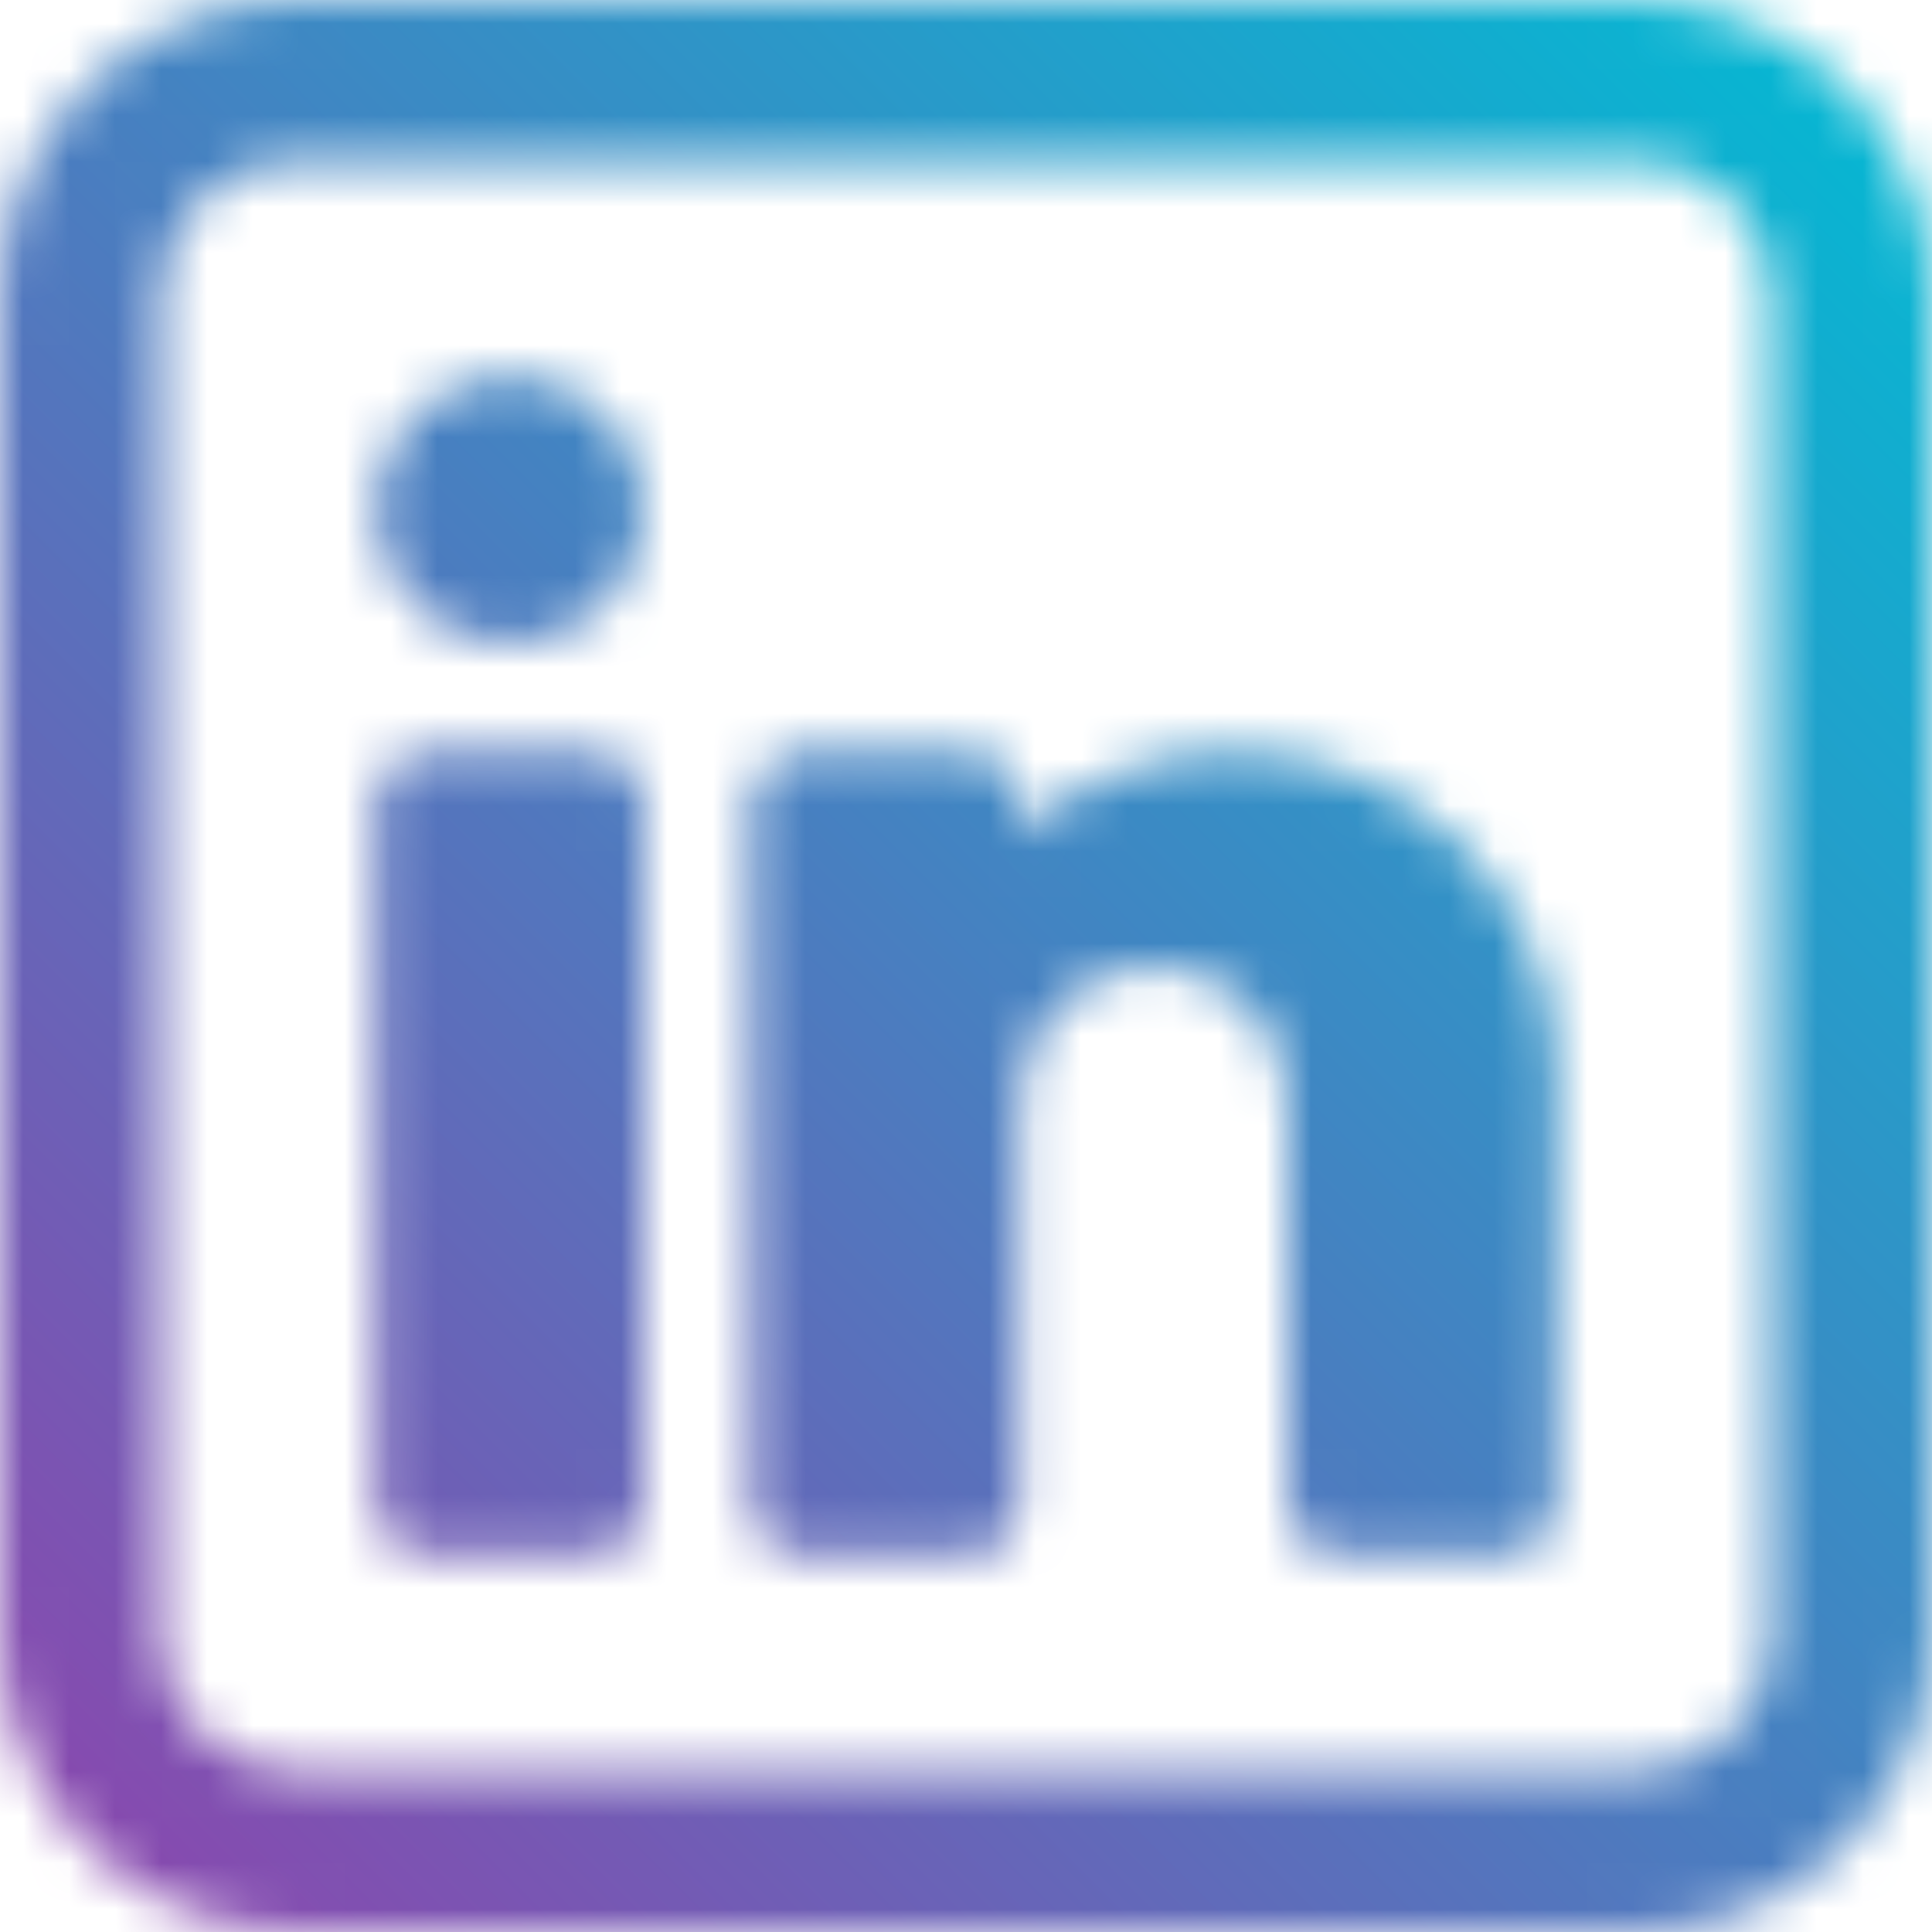 <svg width="42" height="42" viewBox="0 0 42 42" fill="none" xmlns="http://www.w3.org/2000/svg">
<mask id="mask0_196_6825" style="mask-type:alpha" maskUnits="userSpaceOnUse" x="0" y="0" width="42" height="42">
<path d="M6.417 0C2.894 0 0 2.894 0 6.417V35.583C0 39.106 2.894 42 6.417 42H35.583C39.106 42 42 39.106 42 35.583V6.417C42 2.894 39.106 0 35.583 0H6.417ZM6.417 3.5H35.583C37.215 3.5 38.5 4.785 38.5 6.417V35.583C38.5 37.215 37.215 38.5 35.583 38.5H6.417C4.785 38.5 3.5 37.215 3.5 35.583V6.417C3.5 4.785 4.785 3.5 6.417 3.5ZM11.083 8.167C10.31 8.167 9.568 8.474 9.021 9.021C8.474 9.568 8.167 10.31 8.167 11.083C8.167 11.857 8.474 12.599 9.021 13.146C9.568 13.693 10.31 14 11.083 14C11.857 14 12.599 13.693 13.146 13.146C13.693 12.599 14 11.857 14 11.083C14 10.31 13.693 9.568 13.146 9.021C12.599 8.474 11.857 8.167 11.083 8.167ZM9.333 16.333C8.688 16.333 8.167 16.855 8.167 17.5V32.667C8.167 33.312 8.688 33.833 9.333 33.833H12.833C13.479 33.833 14 33.312 14 32.667V17.5C14 16.855 13.479 16.333 12.833 16.333H9.333ZM17.5 16.333C16.855 16.333 16.333 16.855 16.333 17.5V32.667C16.333 33.312 16.855 33.833 17.5 33.833H21C21.645 33.833 22.167 33.312 22.167 32.667V23.917C22.167 22.308 23.474 21 25.083 21C26.692 21 28 22.308 28 23.917V32.667C28 33.312 28.521 33.833 29.167 33.833H32.667C33.312 33.833 33.833 33.312 33.833 32.667V23.333C33.833 19.473 30.694 16.333 26.833 16.333C25.039 16.333 23.407 17.017 22.167 18.131V17.5C22.167 16.855 21.645 16.333 21 16.333H17.5Z" fill="black"/>
</mask>
<g mask="url(#mask0_196_6825)">
<rect width="42" height="42" fill="url(#paint0_linear_196_6825)"/>
</g>
<defs>
<linearGradient id="paint0_linear_196_6825" x1="42" y1="0" x2="0" y2="42" gradientUnits="userSpaceOnUse">
<stop stop-color="#00BCD4"/>
<stop offset="1" stop-color="#8E44AD"/>
</linearGradient>
</defs>
</svg>
